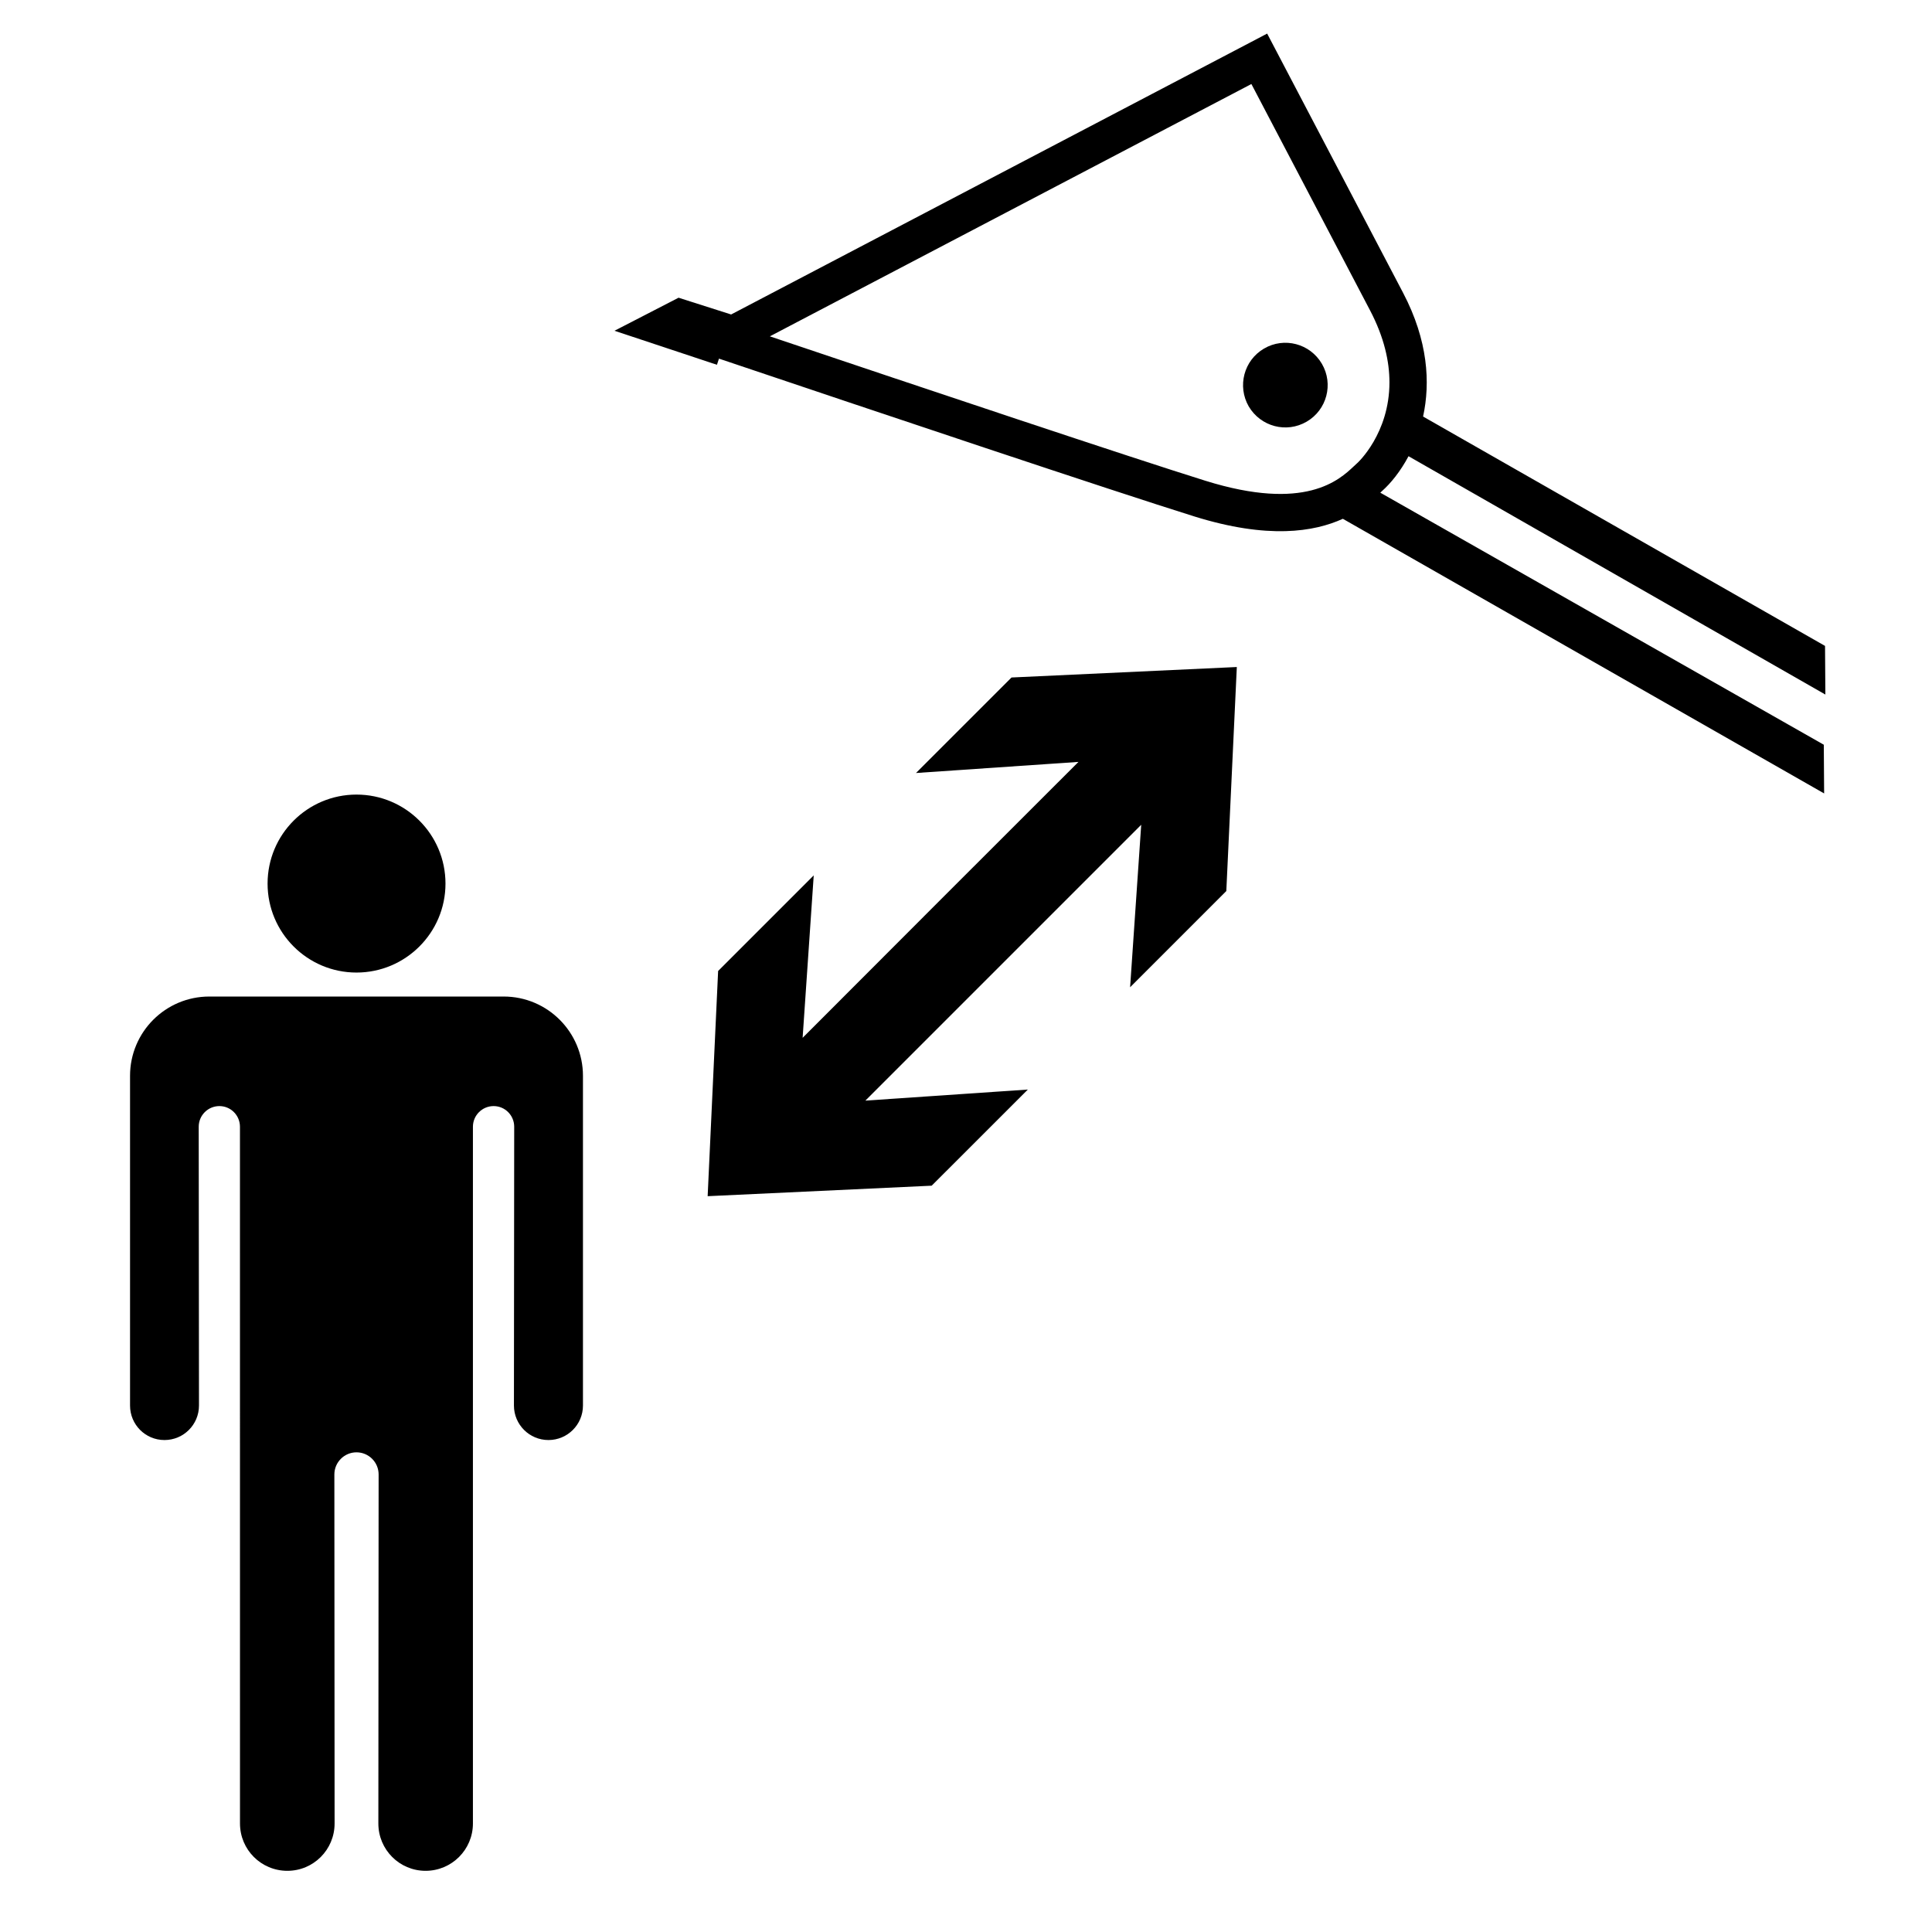 <svg viewBox="0 0 305.24 305.24"><g transform="matrix(1.353 0 0 1.353-53.21-52.19)" fill-rule="evenodd"><path d="m98.14 154.94c5.109 0 9.261 4.145 9.261 9.262v38.497c0 2.23-1.805 4.03-4.03 4.03-2.222 0-4.03-1.801-4.03-4.03l.031-32.555c0-1.329-1.074-2.411-2.402-2.411-1.332 0-2.418 1.082-2.418 2.411v81.36c0 3.063-2.484 5.528-5.527 5.528-3.047 0-5.516-2.465-5.516-5.528l.031-40.754c0-1.425-1.156-2.586-2.586-2.586-1.422 0-2.582 1.161-2.582 2.586l.027 40.754c0 3.063-2.465 5.528-5.516 5.528-3.059 0-5.531-2.465-5.531-5.528l-.004-81.36c0-1.329-1.074-2.411-2.402-2.411-1.332 0-2.414 1.082-2.414 2.411l.031 32.555c0 2.23-1.801 4.03-4.03 4.03-2.227 0-4.02-1.801-4.02-4.03v-38.497c0-5.117 4.141-9.262 9.262-9.262h34.37"/><path d="m80.956 152.14c5.734 0 10.391-4.657 10.391-10.387 0-5.742-4.656-10.395-10.391-10.395-5.734 0-10.383 4.653-10.383 10.395 0 5.73 4.648 10.387 10.383 10.387"/><path d="m191.91 87.81c2.355-1.372 3.156-4.391 1.777-6.754-1.379-2.36-4.398-3.161-6.754-1.782-2.359 1.375-3.148 4.395-1.789 6.758 1.395 2.363 4.407 3.156 6.766 1.778"/><path d="m200.51 96.1l.215-.2c1-.89 2.128-2.269 3.078-4.054l48.675 27.832-.039-5.68-46.937-26.785c.863-3.949.578-8.879-2.32-14.418-.004 0-15.887-30.3-15.887-30.3l-1.934 1.016c0 0-52 27.25-60.66 31.785l-6.137-1.957-7.484 3.859 11.965 3.973.238-.719c18.445 6.215 46.09 15.488 55.49 18.422 8.617 2.688 13.996 1.813 17.36.281l56.2 32.07-.039-5.688-51.789-29.433m-2.688-3.457c.004 0-.39.363-.39.363-1.7 1.601-5.672 5.344-17.356 1.699-8.625-2.691-32.699-10.75-50.848-16.859 7.446-3.903 52.864-27.703 56.23-29.465 1.758 3.355 13.859 26.437 13.859 26.437 1.668 3.184 2.262 6 2.262 8.399 0 5.98-3.699 9.379-3.754 9.426"/><path d="m157.46 117.67l-11.172 11.168 18.973-1.297-16.12 16.11-16.09 16.11 1.297-18.969-11.164 11.164-1.223 26.297 26.16-1.226 11.23-11.227-18.972 1.293 16.05-16.05 16.16-16.16-1.297 18.973 11.234-11.235 1.227-26.16-26.297 1.223"/></g></svg>
